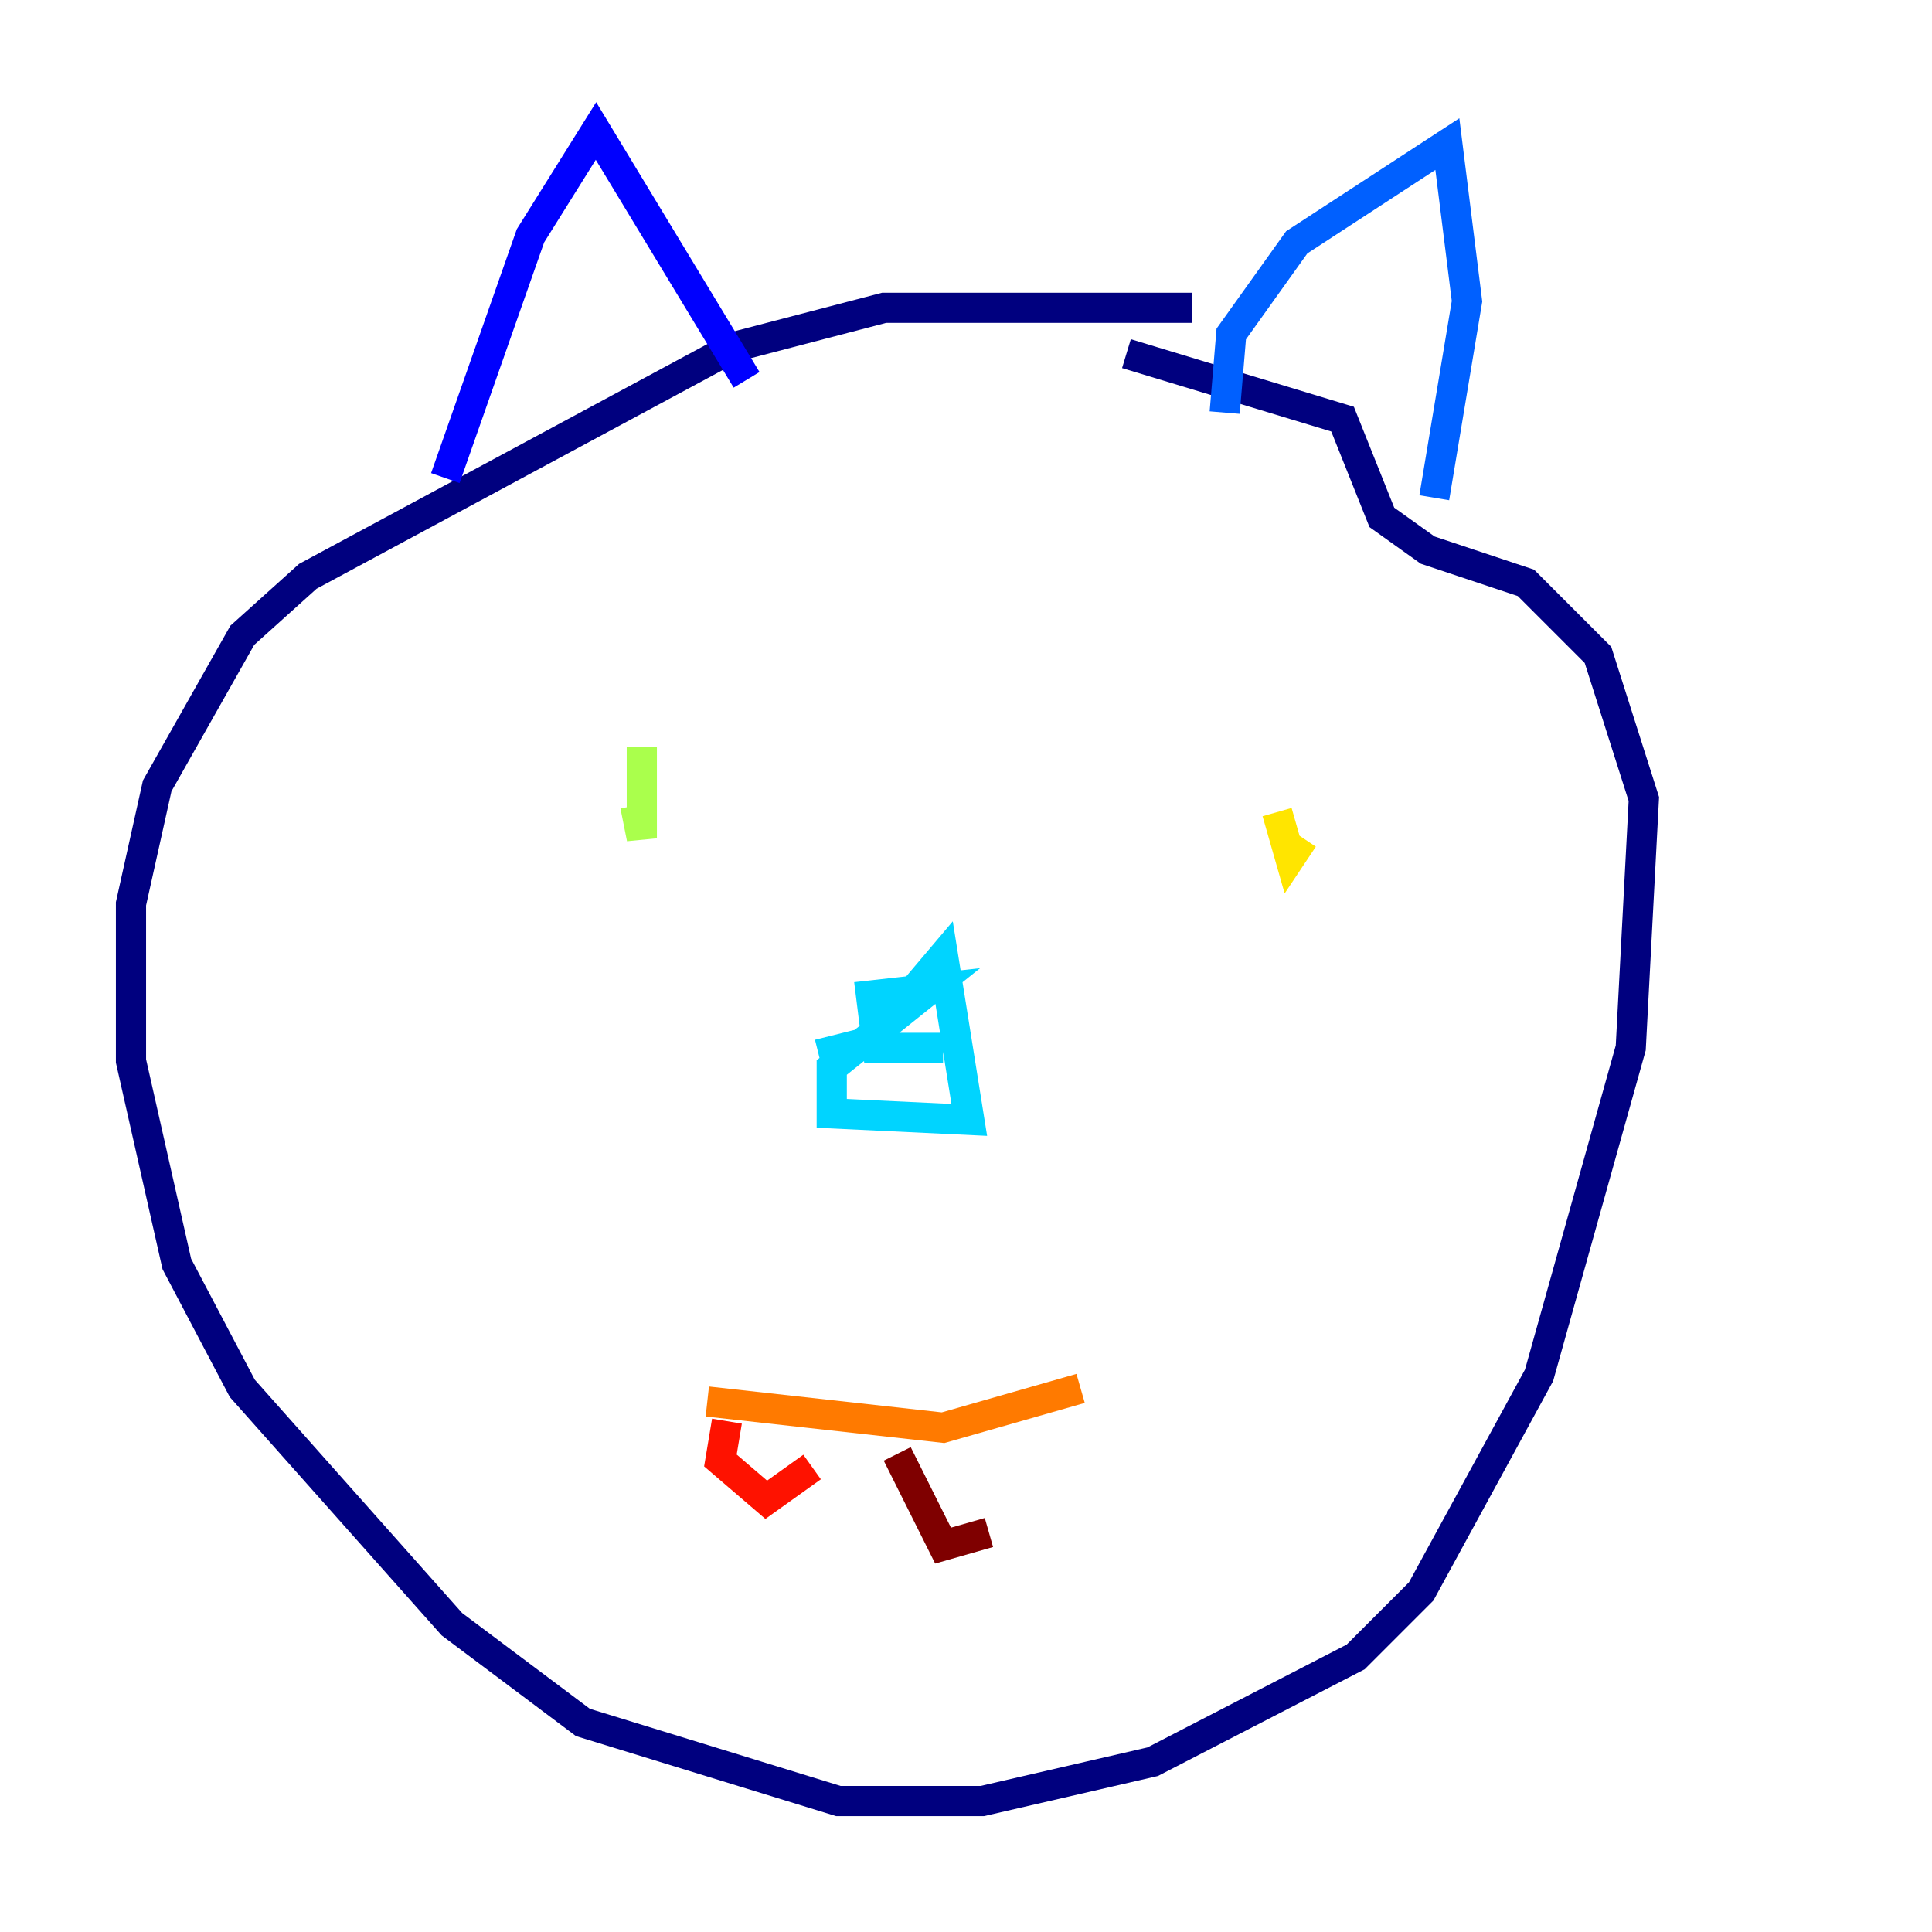 <?xml version="1.0" encoding="utf-8" ?>
<svg baseProfile="tiny" height="128" version="1.2" viewBox="0,0,128,128" width="128" xmlns="http://www.w3.org/2000/svg" xmlns:ev="http://www.w3.org/2001/xml-events" xmlns:xlink="http://www.w3.org/1999/xlink"><defs /><polyline fill="none" points="78.969,20.393 58.576,20.393 48.597,22.997 20.393,38.183 16.054,42.088 10.414,52.068 8.678,59.878 8.678,70.291 11.715,83.742 16.054,91.986 29.939,107.607 38.617,114.115 55.539,119.322 65.085,119.322 76.366,116.719 89.817,109.776 94.156,105.437 101.966,91.119 108.041,69.424 108.909,52.936 105.871,43.39 101.098,38.617 94.59,36.447 91.552,34.278 88.949,27.77 74.63,23.43" stroke="#00007f" stroke-width="2" /><polyline fill="none" points="29.505,31.675 35.146,15.62 39.485,8.678 49.464,25.166" stroke="#0000fe" stroke-width="2" /><polyline fill="none" points="81.139,27.336 81.573,22.129 85.912,16.054 95.891,9.546 97.193,19.959 95.024,32.976" stroke="#0060ff" stroke-width="2" /><polyline fill="none" points="54.237,69.858 57.709,68.99 62.481,63.349 64.217,74.197 55.105,73.763 55.105,70.725 61.614,65.519 57.709,65.953 58.142,69.424 62.481,69.424" stroke="#00d4ff" stroke-width="2" /><polyline fill="none" points="46.427,52.068 46.427,52.068" stroke="#4cffaa" stroke-width="2" /><polyline fill="none" points="42.522,49.464 42.522,55.539 42.088,53.37" stroke="#aaff4c" stroke-width="2" /><polyline fill="none" points="84.61,53.803 85.478,56.841 86.346,55.539" stroke="#ffe500" stroke-width="2" /><polyline fill="none" points="46.861,92.854 62.481,94.59 71.593,91.986" stroke="#ff7a00" stroke-width="2" /><polyline fill="none" points="48.163,94.156 47.729,96.759 50.766,99.363 53.803,97.193" stroke="#fe1200" stroke-width="2" /><polyline fill="none" points="59.444,96.325 62.481,102.4 65.519,101.532" stroke="#7f0000" stroke-width="2" /></svg>